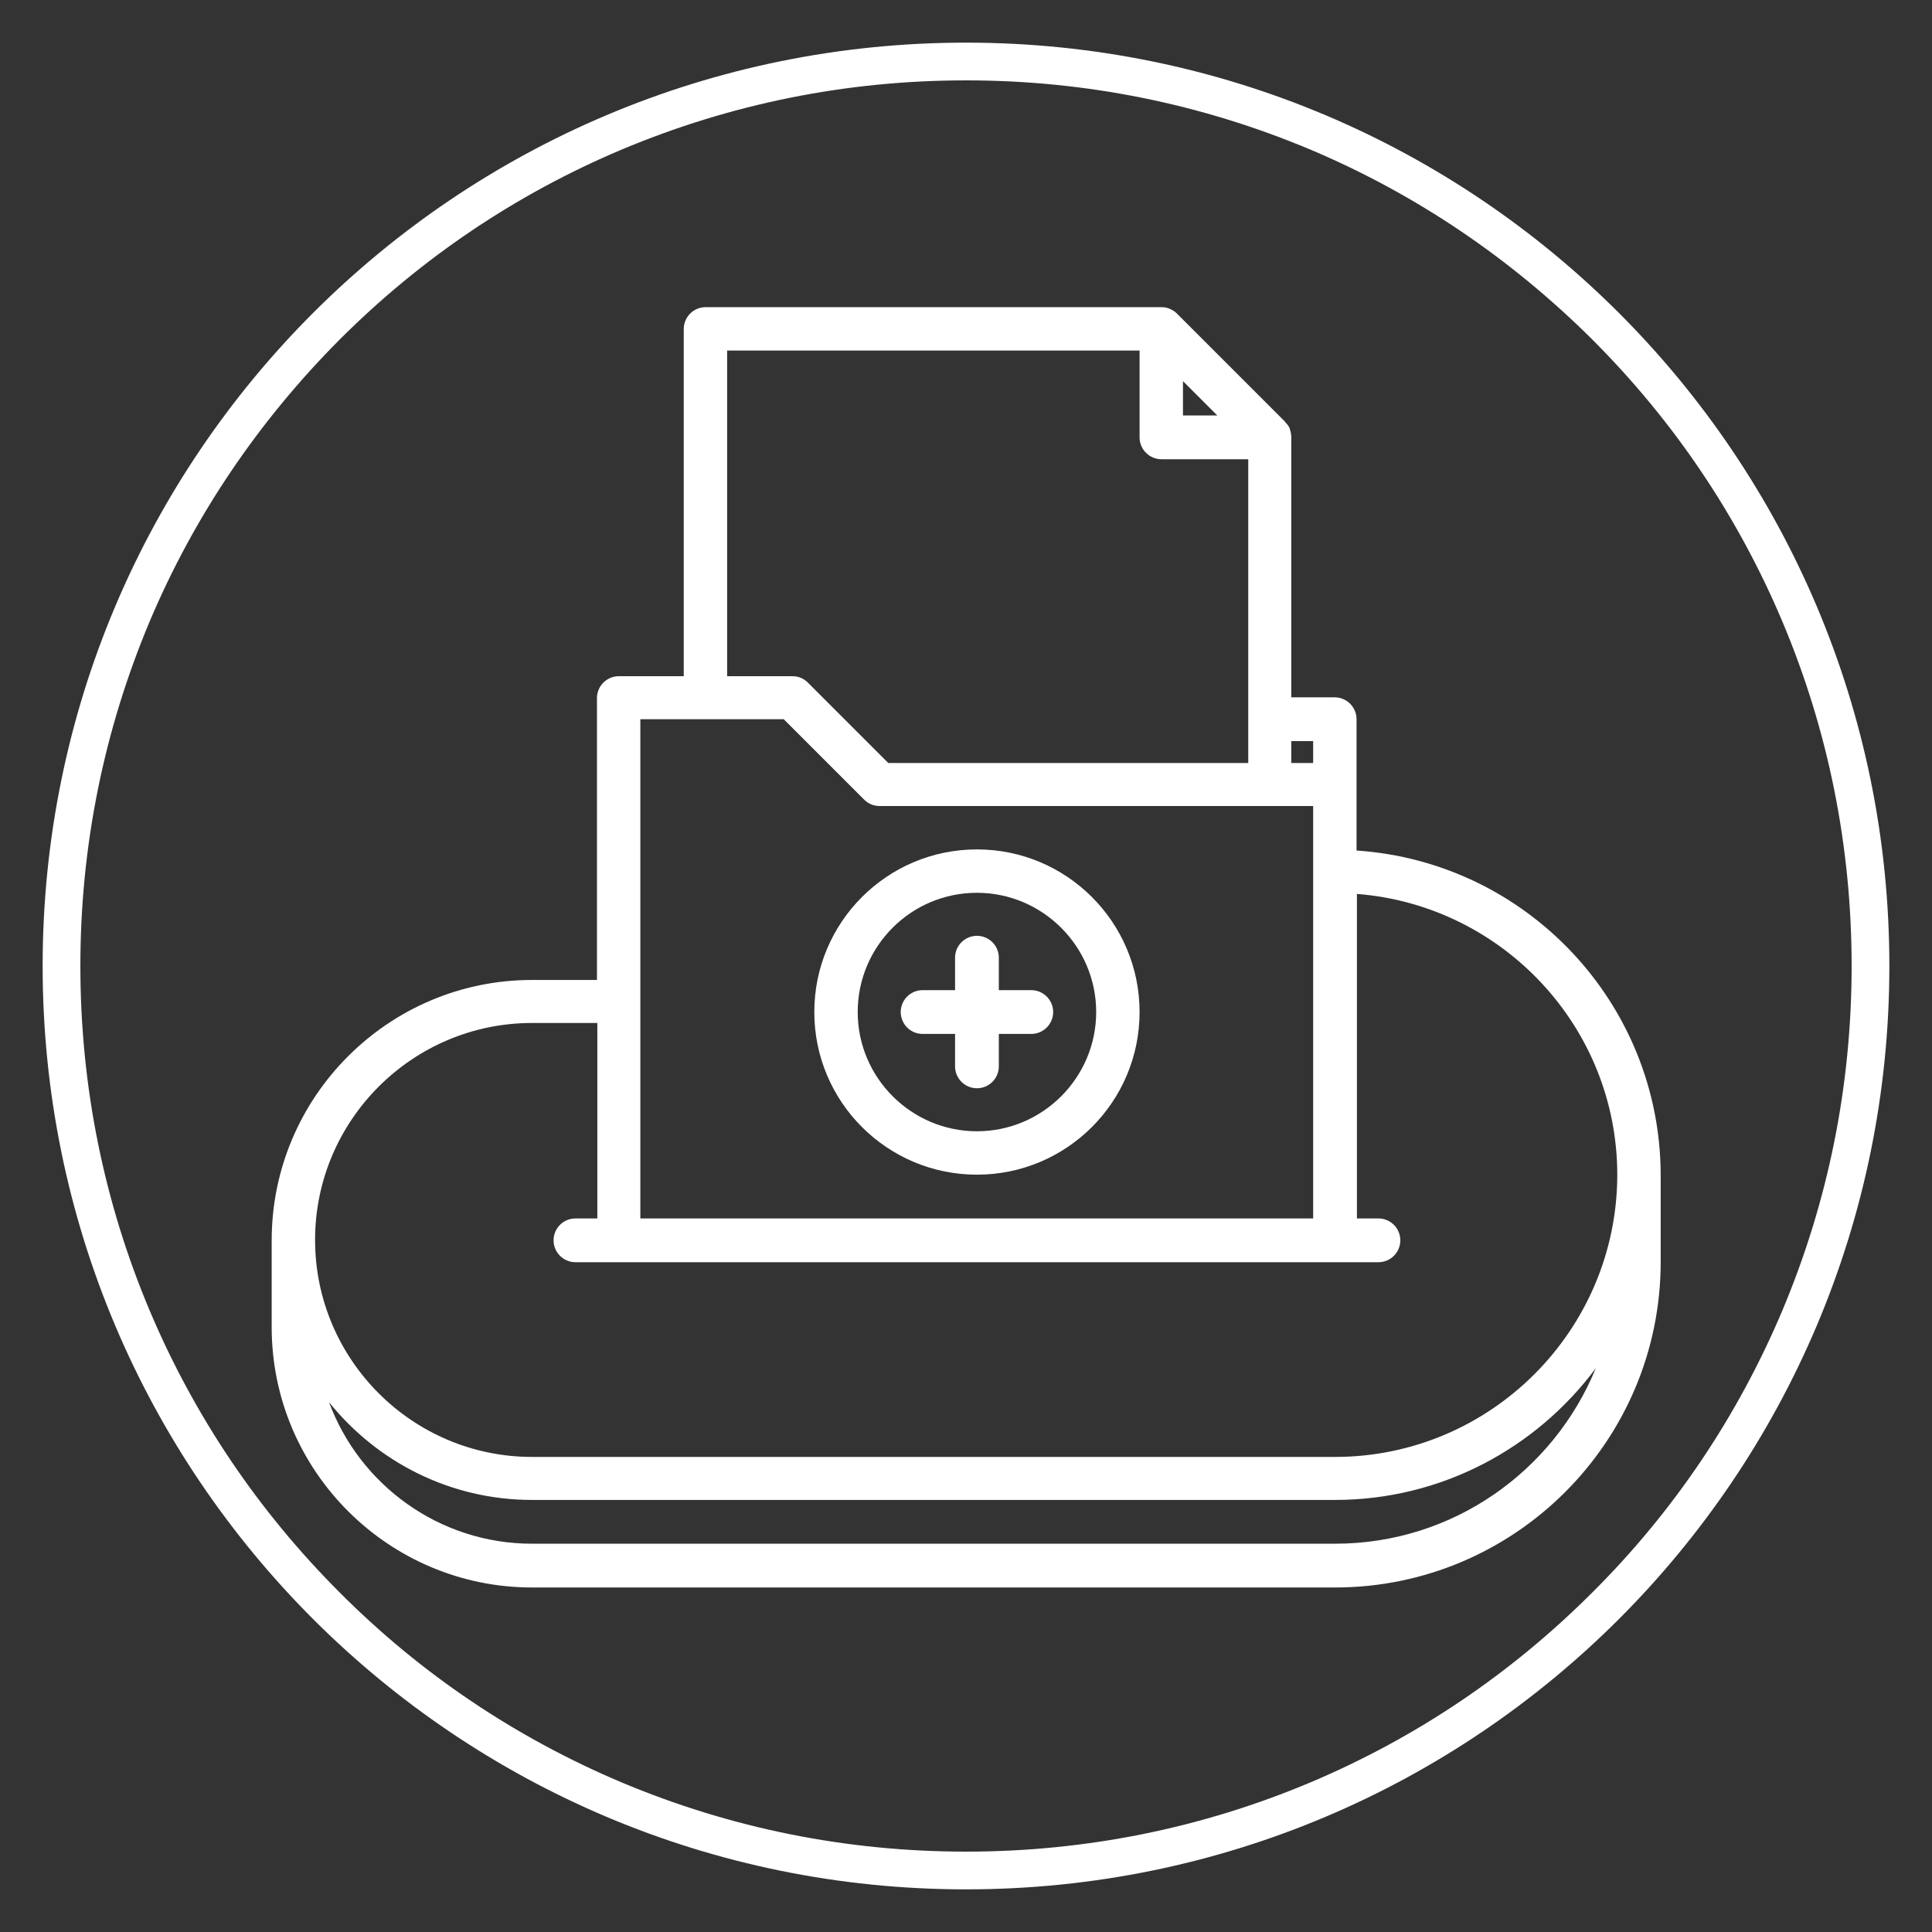 <?xml version="1.0" encoding="utf-8"?>
<!-- Generator: Adobe Illustrator 23.0.3, SVG Export Plug-In . SVG Version: 6.00 Build 0)  -->
<svg version="1.1" id="icons" xmlns="http://www.w3.org/2000/svg" xmlns:xlink="http://www.w3.org/1999/xlink" x="0px" y="0px"
	 width="512px" height="512px" viewBox="0 0 512 512" style="enable-background:new 0 0 512 512;" xml:space="preserve">
<rect x="0" y="0" width="512" height="512" fill="#333333" stroke="none"/>
<style type="text/css">
	.st0{fill:#FFFFFF;}
</style>
<g>
	<path class="st0" d="M359.5,225.4v-17.5v-17.3c0-3.2-2.6-5.8-5.8-5.8h-11.5v-69c0-0.8-0.2-1.5-0.4-2.2c-0.2-0.6-0.6-1.1-1.1-1.6
		c-0.1-0.1-0.1-0.2-0.2-0.3L311.8,83c-0.5-0.5-1.2-0.9-1.9-1.2c-0.7-0.3-1.4-0.4-2.2-0.4H187c-3.2,0-5.8,2.6-5.8,5.8v92H164
		c-3.2,0-5.8,2.6-5.8,5.8v74.7H141c-38.1,0-69,31-69,69v23c0,38.1,31,69,69,69h212.8c47.6,0,86.3-38.7,86.3-86.3v-23
		C440,265.7,404.4,228.4,359.5,225.4L359.5,225.4z M348,196.4v5.8h-5.8v-5.8H348z M313.5,101l9.1,9.1h-9.1V101z M192.7,92.9H302v23
		c0,3.2,2.6,5.8,5.8,5.8h23v80.5h-95.4l-21.3-21.3c-1.1-1.1-2.5-1.7-4.1-1.7h-17.3V92.9z M169.7,190.6h17.2c0,0,0,0,0.1,0s0,0,0.1,0
		h20.6l21.3,21.3c1.1,1.1,2.5,1.7,4.1,1.7h103.5c0,0,0,0,0,0s0,0,0,0H348v109.3H169.7L169.7,190.6z M353.8,409.1H141
		c-24.6,0-45.7-15.6-53.8-37.5c12.7,15.8,32.1,25.9,53.8,25.9h212.8c28.3,0,53.4-13.8,69.1-34.9C411.7,389.9,385,409.1,353.8,409.1z
		 M353.8,386.1H141c-31.7,0-57.5-25.8-57.5-57.5c0-31.7,25.8-57.5,57.5-57.5h17.3v51.8h-5.8c-3.2,0-5.8,2.6-5.8,5.8s2.6,5.8,5.8,5.8
		H164h189.8h11.5c3.2,0,5.8-2.6,5.8-5.8s-2.6-5.8-5.8-5.8h-5.7v-86c38.5,3,69,35.2,69,74.5C428.5,352.6,395,386.1,353.8,386.1z"/>
	<path class="st0" d="M258.9,311.3c23.8,0,43.1-19.3,43.1-43.1s-19.3-43.1-43.1-43.1c-23.8,0-43.1,19.3-43.1,43.1
		S235.1,311.3,258.9,311.3z M258.9,236.6c17.4,0,31.6,14.2,31.6,31.6s-14.2,31.6-31.6,31.6s-31.6-14.2-31.6-31.6
		S241.4,236.6,258.9,236.6z"/>
	<path class="st0" d="M244.5,274h8.6v8.6c0,3.2,2.6,5.8,5.8,5.8s5.8-2.6,5.8-5.8V274h8.6c3.2,0,5.8-2.6,5.8-5.8s-2.6-5.8-5.8-5.8
		h-8.6v-8.6c0-3.2-2.6-5.8-5.8-5.8c-3.2,0-5.8,2.6-5.8,5.8v8.6h-8.6c-3.2,0-5.8,2.6-5.8,5.8S241.3,274,244.5,274z"/>
</g>
<g>
	<path class="st0" d="M256,21.3c31.7,0,62.4,6.2,91.4,18.4C375.3,51.5,400.4,68.5,422,90c21.6,21.6,38.5,46.7,50.3,74.6
		c12.2,28.9,18.4,59.7,18.4,91.4s-6.2,62.4-18.4,91.4c-11.8,27.9-28.7,53.1-50.3,74.6c-21.6,21.6-46.7,38.5-74.6,50.3
		c-28.9,12.2-59.7,18.4-91.4,18.4s-62.4-6.2-91.4-18.4c-27.9-11.8-53.1-28.7-74.6-50.3c-21.6-21.6-38.5-46.7-50.3-74.6
		c-12.2-28.9-18.4-59.7-18.4-91.4s6.2-62.4,18.4-91.4C51.5,136.7,68.5,111.6,90,90c21.6-21.6,46.7-38.5,74.6-50.3
		C193.6,27.5,224.3,21.3,256,21.3 M256,11.3C120.8,11.3,11.3,120.8,11.3,256S120.8,500.7,256,500.7S500.7,391.2,500.7,256
		S391.2,11.3,256,11.3L256,11.3z"/>
</g>
</svg>
